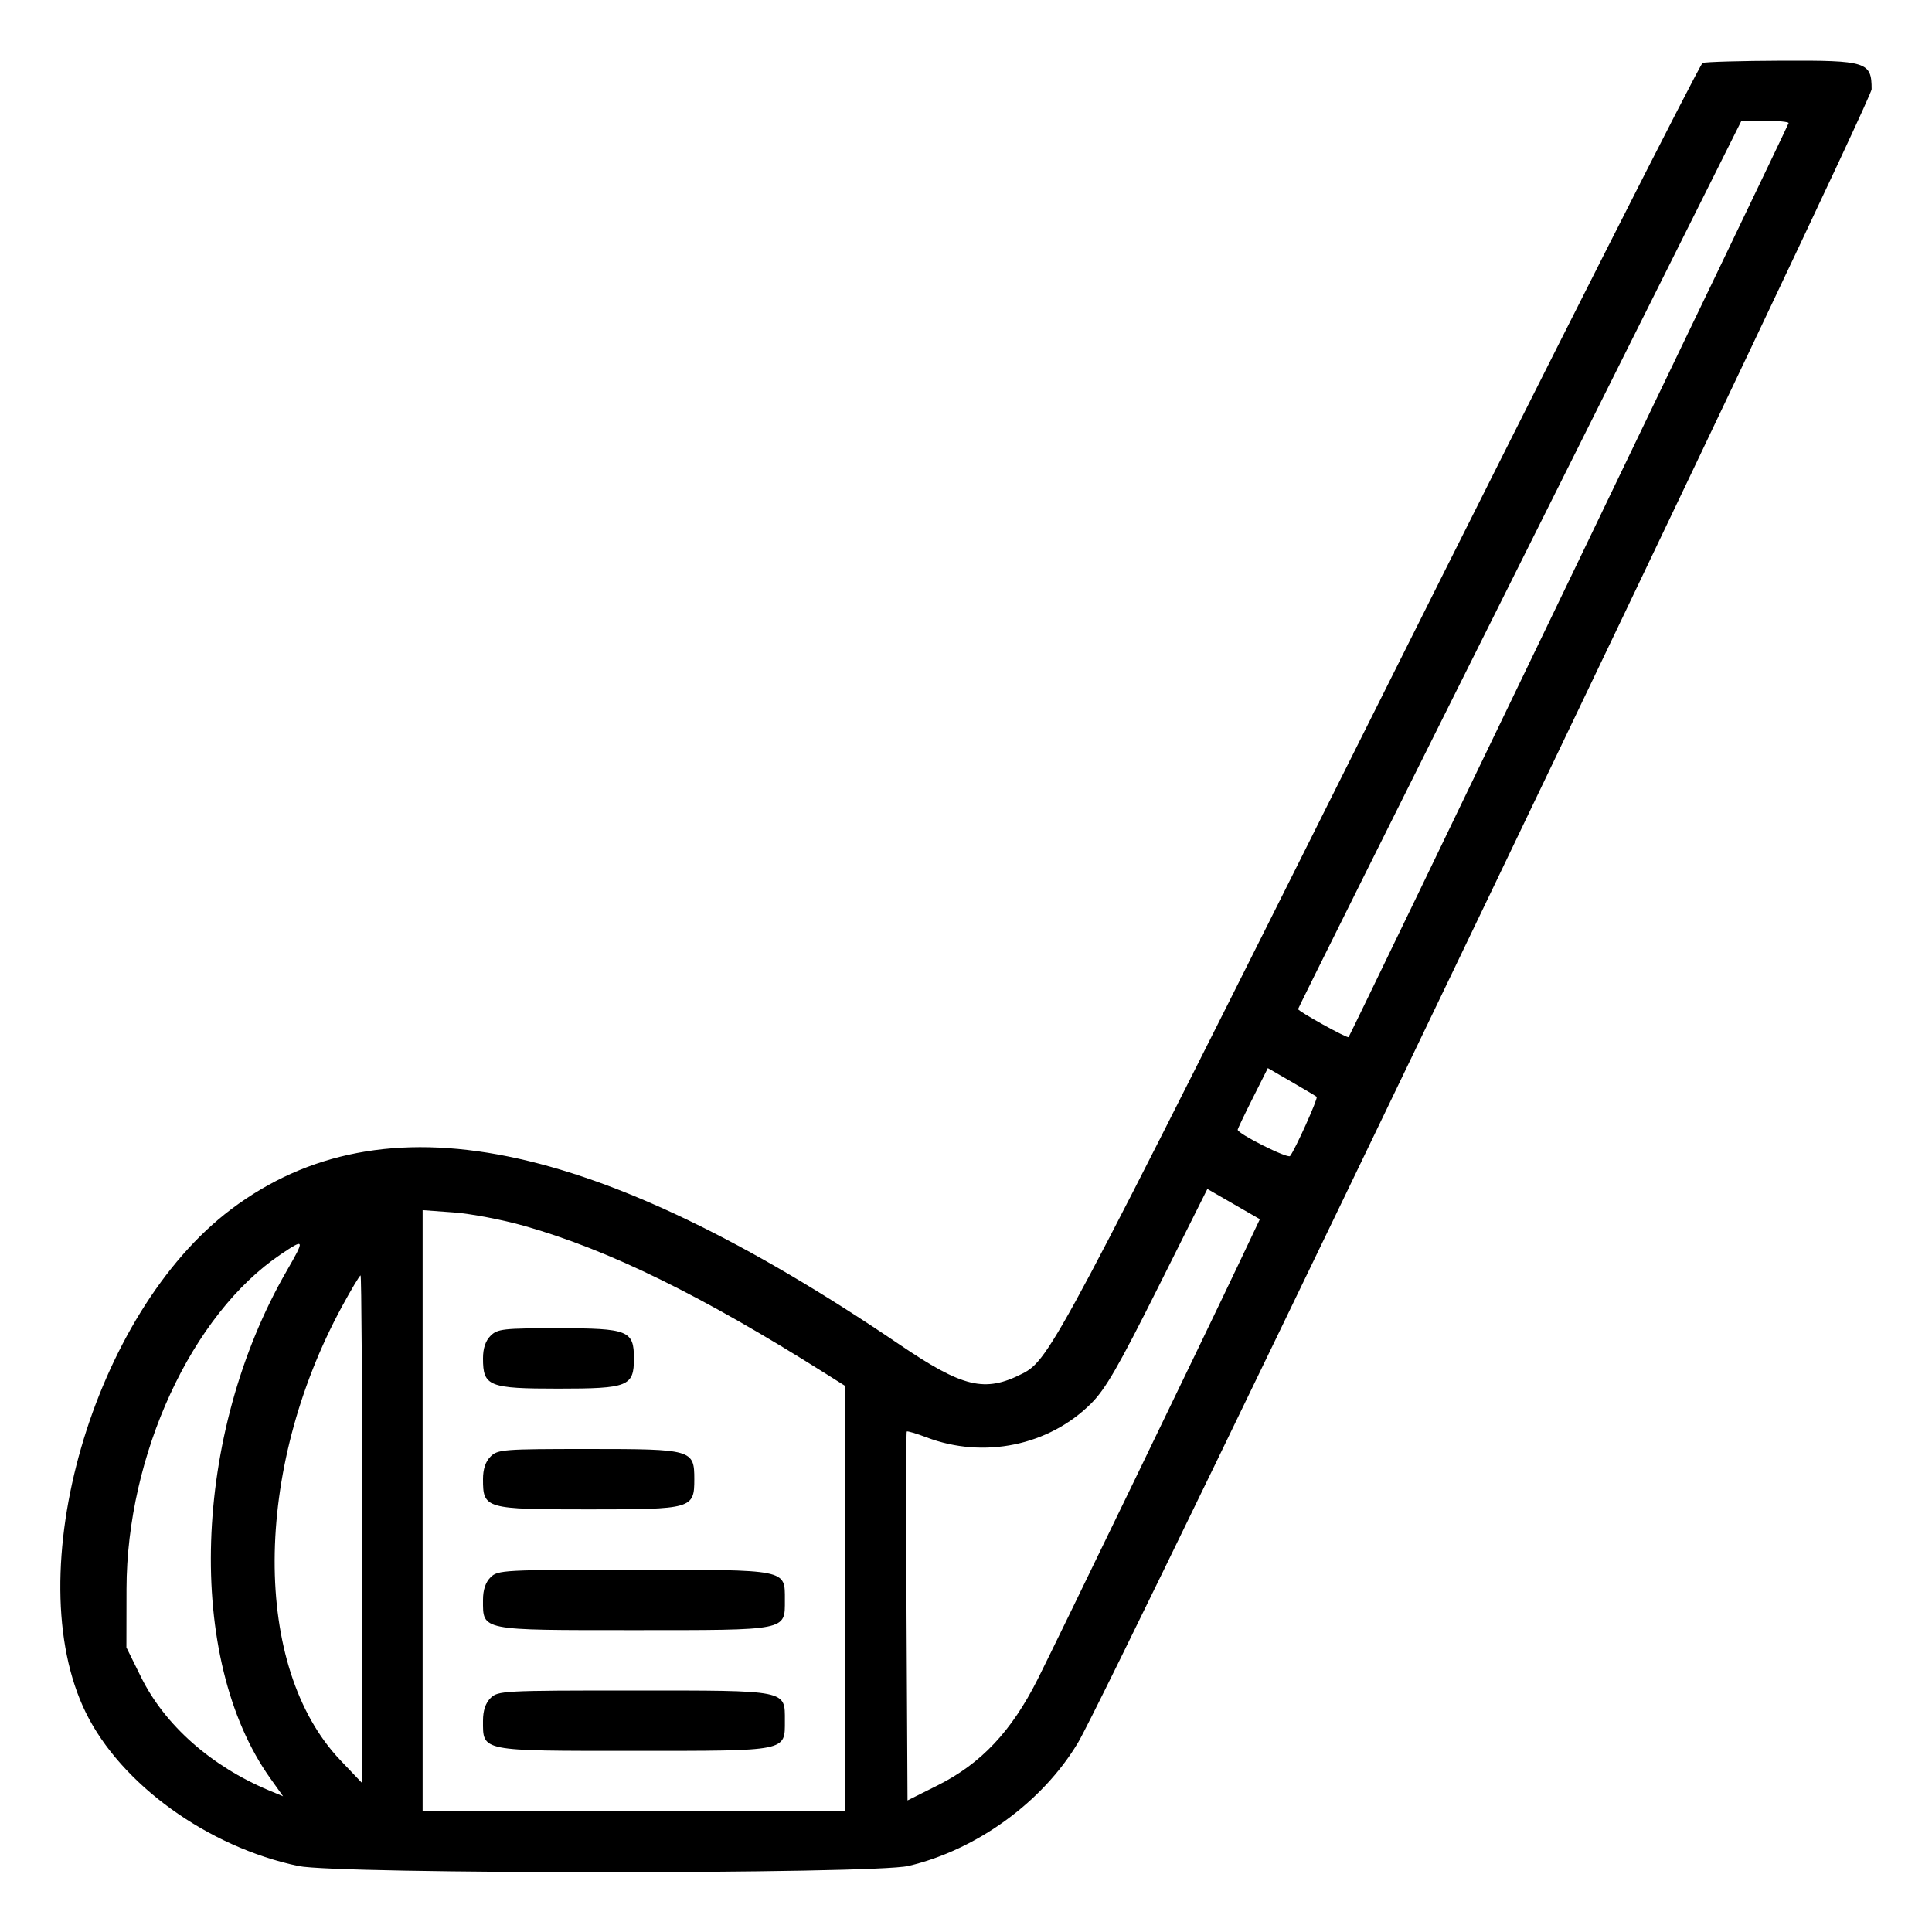 <svg xmlns="http://www.w3.org/2000/svg" viewBox="0 0 400 400"><path fill-rule="evenodd" d="M352.501 13.03c-.559.224-30.691 59.758-66.962 132.299-66.409 132.816-68.194 136.176-73.87 139.071-7.779 3.969-12.286 2.896-25.498-6.068-63.024-42.763-106.828-51.636-138.263-28.006-28.646 21.533-44.246 75.471-30.149 104.238 7.283 14.862 25.242 27.827 44.017 31.776 8.143 1.713 119.032 1.702 126.304-.013 14.141-3.334 27.765-13.239 35.11-25.527C229.853 349.655 387.5 21.205 387.5 18.469c0-5.658-1.003-5.977-18.555-5.907-8.486.034-15.886.244-16.444.468m17.812 12.448c0 .391-90.498 188.377-91.102 189.242-.228.326-10.461-5.349-10.461-5.802 0-.177 20.654-41.631 45.897-92.12L360.544 25h4.884c2.687 0 4.885.215 4.885.478m-97.708 201.606c.335.284-4.466 10.965-5.508 12.254-.482.596-10.847-4.602-10.847-5.438 0-.188 1.405-3.135 3.122-6.551l3.122-6.209 4.886 2.828c2.687 1.556 5.038 2.958 5.225 3.116m-15.91 34.089c-7.231 15.26-37.565 77.947-41.839 86.461-5.416 10.789-11.731 17.502-20.677 21.98l-6.288 3.147-.203-38.065c-.112-20.937-.091-38.179.046-38.316.138-.137 1.987.41 4.109 1.216 11.85 4.497 25.328 1.713 34.081-7.039 2.963-2.963 5.656-7.632 13.864-24.039l10.186-20.36 5.433 3.133 5.434 3.132-4.146 8.75m-148.101-7.352c17.455 4.954 36.607 14.343 62.304 30.545l4.102 2.586V375H87.5V250.549l6.445.472c3.545.259 10.137 1.519 14.649 2.8m-49.26 9.346c-19.518 33.852-21.009 80.25-3.375 105.011l2.653 3.725-2.937-1.227c-11.938-4.987-21.563-13.511-26.463-23.432l-3.04-6.157.021-12.145c.05-27.69 13.48-56.815 31.927-69.238 5.001-3.368 5.058-3.205 1.214 3.463m15.639 53.435-.027 52.539-4.486-4.718c-18.259-19.204-18.111-59.93.341-93.915 1.925-3.545 3.657-6.445 3.849-6.445.193 0 .338 23.642.323 52.539m26.59-40.039c-1.042 1.041-1.563 2.604-1.563 4.687 0 5.777 1.181 6.25 15.625 6.25 14.444 0 15.625-.473 15.625-6.25s-1.181-6.25-15.625-6.25c-11.458 0-12.63.13-14.062 1.563m0 25c-1.042 1.041-1.563 2.604-1.563 4.687 0 6.125.437 6.25 21.875 6.25s21.875-.125 21.875-6.25-.437-6.25-21.875-6.25c-17.708 0-18.837.087-20.312 1.563m0 25c-1.042 1.041-1.563 2.604-1.563 4.687 0 6.398-.742 6.25 31.25 6.25s31.25.148 31.25-6.25.742-6.25-31.25-6.25c-27.083 0-28.183.058-29.687 1.563m0 25c-1.042 1.041-1.563 2.604-1.563 4.687 0 6.398-.742 6.25 31.25 6.25s31.25.148 31.25-6.25.742-6.25-31.25-6.25c-27.083 0-28.183.058-29.687 1.563"/></svg>